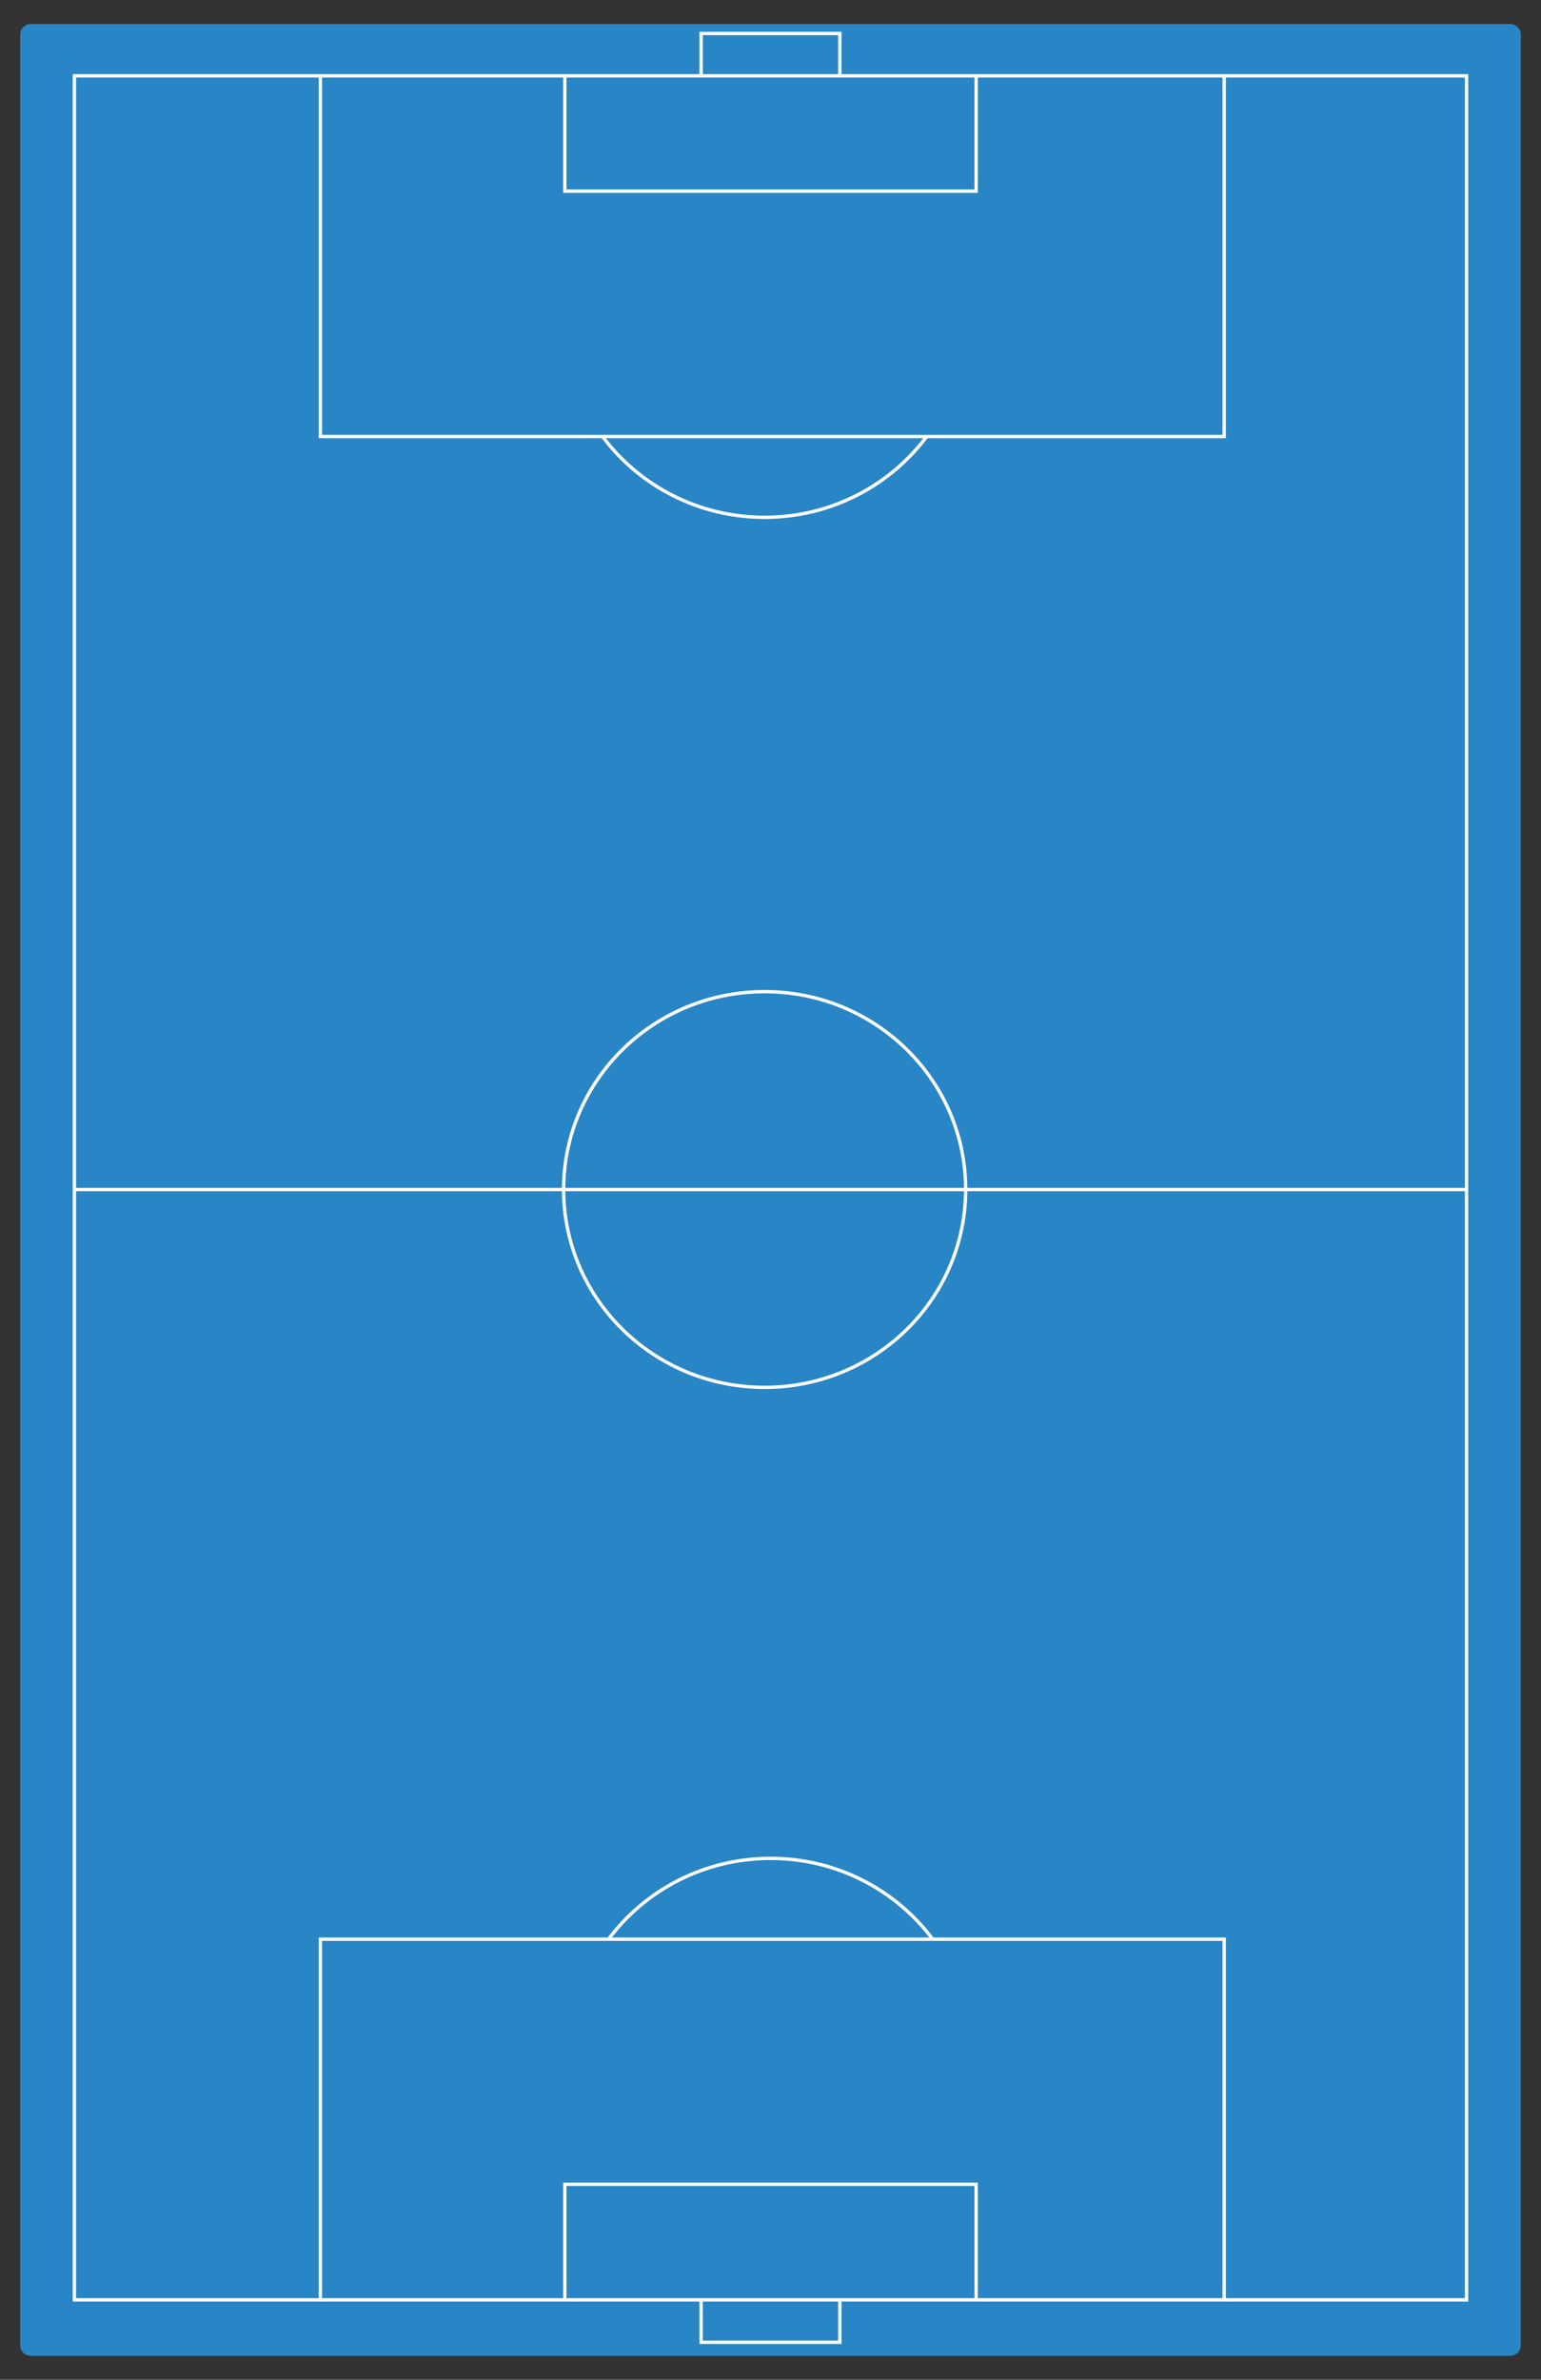 <?xml version="1.0" encoding="utf-8"?>
<!-- Generator: Adobe Illustrator 26.0.2, SVG Export Plug-In . SVG Version: 6.00 Build 0)  -->
<svg version="1.1" id="Layer_1" xmlns="http://www.w3.org/2000/svg" xmlns:xlink="http://www.w3.org/1999/xlink" x="0px" y="0px"
	 viewBox="0 0 4600 7100" style="enable-background:new 0 0 4600 7100;" xml:space="preserve">

<rect x="0" y="0" width="4600" height="7100" fill="#333333" stroke="none"/>

<g id="Layer_2_1_">
	<path style="fill:#2886C6;" d="M4539.7,103.1v6893.9c0,17.4-14.1,31.4-31.4,31.4H91.7c-17.4,0-31.4-14.1-31.4-31.4V103.1
		c0-17.4,14.1-31.4,31.4-31.4h4416.8C4525.6,71.7,4539.7,85.7,4539.7,103.1z"/>
	<g id="Layer_2_2_">
		<rect x="222.1" y="226.3" style="fill:none;stroke:#FFFFFF;stroke-width:9.99;stroke-miterlimit:9.99;" width="4155.7" height="6635.2"/>
		<polyline style="fill:none;stroke:#FFFFFF;stroke-width:9.99;stroke-miterlimit:9.99;" points="956.3,6861.4 956.3,5785.4 3654.3,5785.4 3654.3,6861.4 		"/>
		<polyline style="fill:none;stroke:#FFFFFF;stroke-width:9.99;stroke-miterlimit:9.99;" points="1686.1,6861.4 1686.1,6516.6 2913.8,6516.6 2913.8,6861.4 		"/>
		<polyline style="fill:none;stroke:#FFFFFF;stroke-width:9.99;stroke-miterlimit:9.99;" points="956.3,226.3 956.3,1302.3 3654.3,1302.3 3654.3,226.3 		"/>
		<polyline style="fill:none;stroke:#FFFFFF;stroke-width:9.99;stroke-miterlimit:9.99;" points="1686.1,226.3 1686.1,570.3 2913.8,570.3 2913.8,226.3 		"/>
		<polyline style="fill:none;stroke:#FFFFFF;stroke-width:9.99;stroke-miterlimit:9.99;" points="2092.9,226.3 2092.9,99.8 2507,99.8 2507,226.3 		"/>
		<polyline style="fill:none;stroke:#FFFFFF;stroke-width:9.99;stroke-miterlimit:9.99;" points="2507,6861.4 2507,6988 2092.9,6988 2092.9,6861.4 		"/>
		<ellipse style="fill:none;stroke:#FFFFFF;stroke-width:9.99;stroke-miterlimit:9.99;" cx="2282.5" cy="3548.8" rx="600.1" ry="590.3"/>
		<path style="fill:none;stroke:#FFFFFF;stroke-width:9.99;stroke-miterlimit:9.99;" d="M2766.2,1302.3c-109,146.1-285.3,241.1-483.8,241.1c-198.6,0-374.7-95-483.8-241.1"/>
		<path style="fill:none;stroke:#FFFFFF;stroke-width:9.99;stroke-miterlimit:9.99;" d="M2784.1,5785.4c-109-146.1-285.3-241.1-483.8-241.1c-198.6,0-374.7,95-483.8,241.1"/>
		<line style="fill:none;stroke:#FFFFFF;stroke-width:9.99;stroke-miterlimit:9.99;" x1="222.1" y1="3548.8" x2="4377.9" y2="3548.8"/>
	</g>
</g>
</svg>
